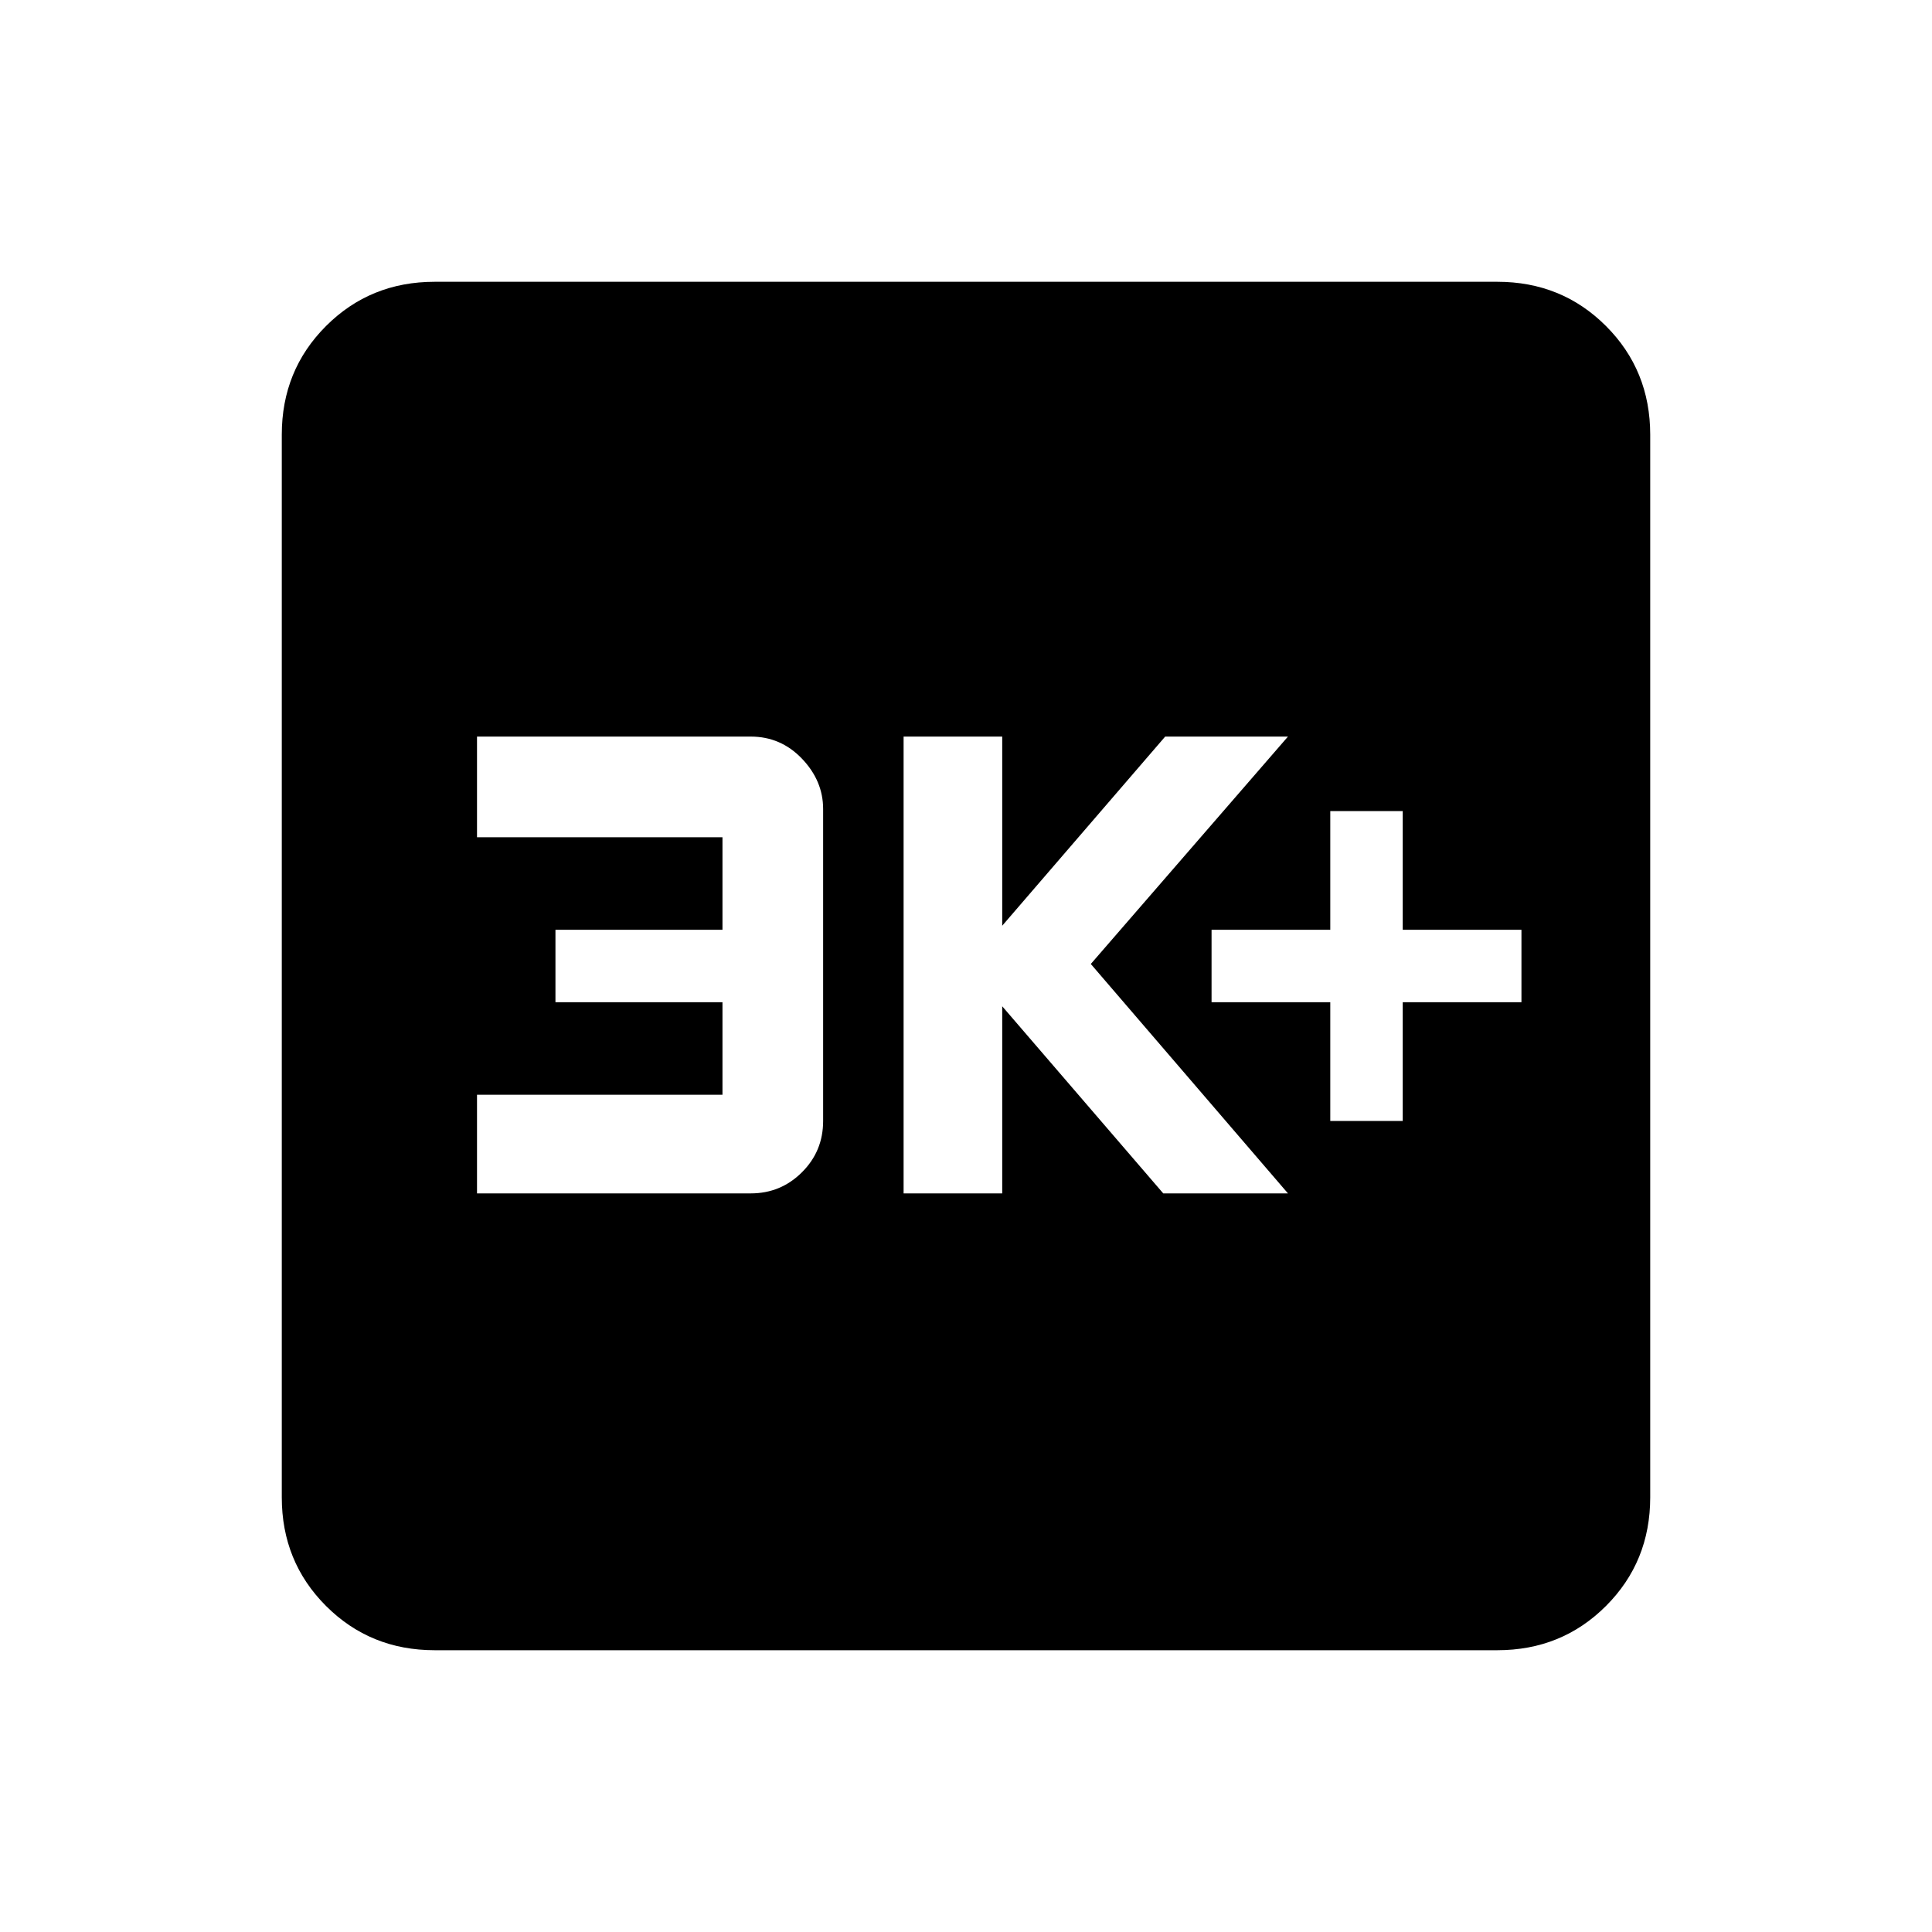 <svg xmlns="http://www.w3.org/2000/svg" height="20" width="20"><path d="M13.771 11.604H14.521V10.375H15.75V9.625H14.521V8.396H13.771V9.625H12.542V10.375H13.771ZM9.354 12.354H10.375V10.417L12.042 12.354H13.333L11.292 9.979L13.333 7.625H12.062L10.375 9.583V7.625H9.354ZM4.938 12.354H7.771Q8.083 12.354 8.302 12.135Q8.521 11.917 8.521 11.604V8.375Q8.521 8.083 8.302 7.854Q8.083 7.625 7.771 7.625H4.938V8.667H7.479V9.625H5.75V10.375H7.479V11.333H4.938ZM4.5 17.083Q3.833 17.083 3.375 16.625Q2.917 16.167 2.917 15.5V4.5Q2.917 3.833 3.375 3.375Q3.833 2.917 4.5 2.917H15.5Q16.167 2.917 16.625 3.375Q17.083 3.833 17.083 4.5V15.5Q17.083 16.167 16.625 16.625Q16.167 17.083 15.5 17.083Z"/></svg>